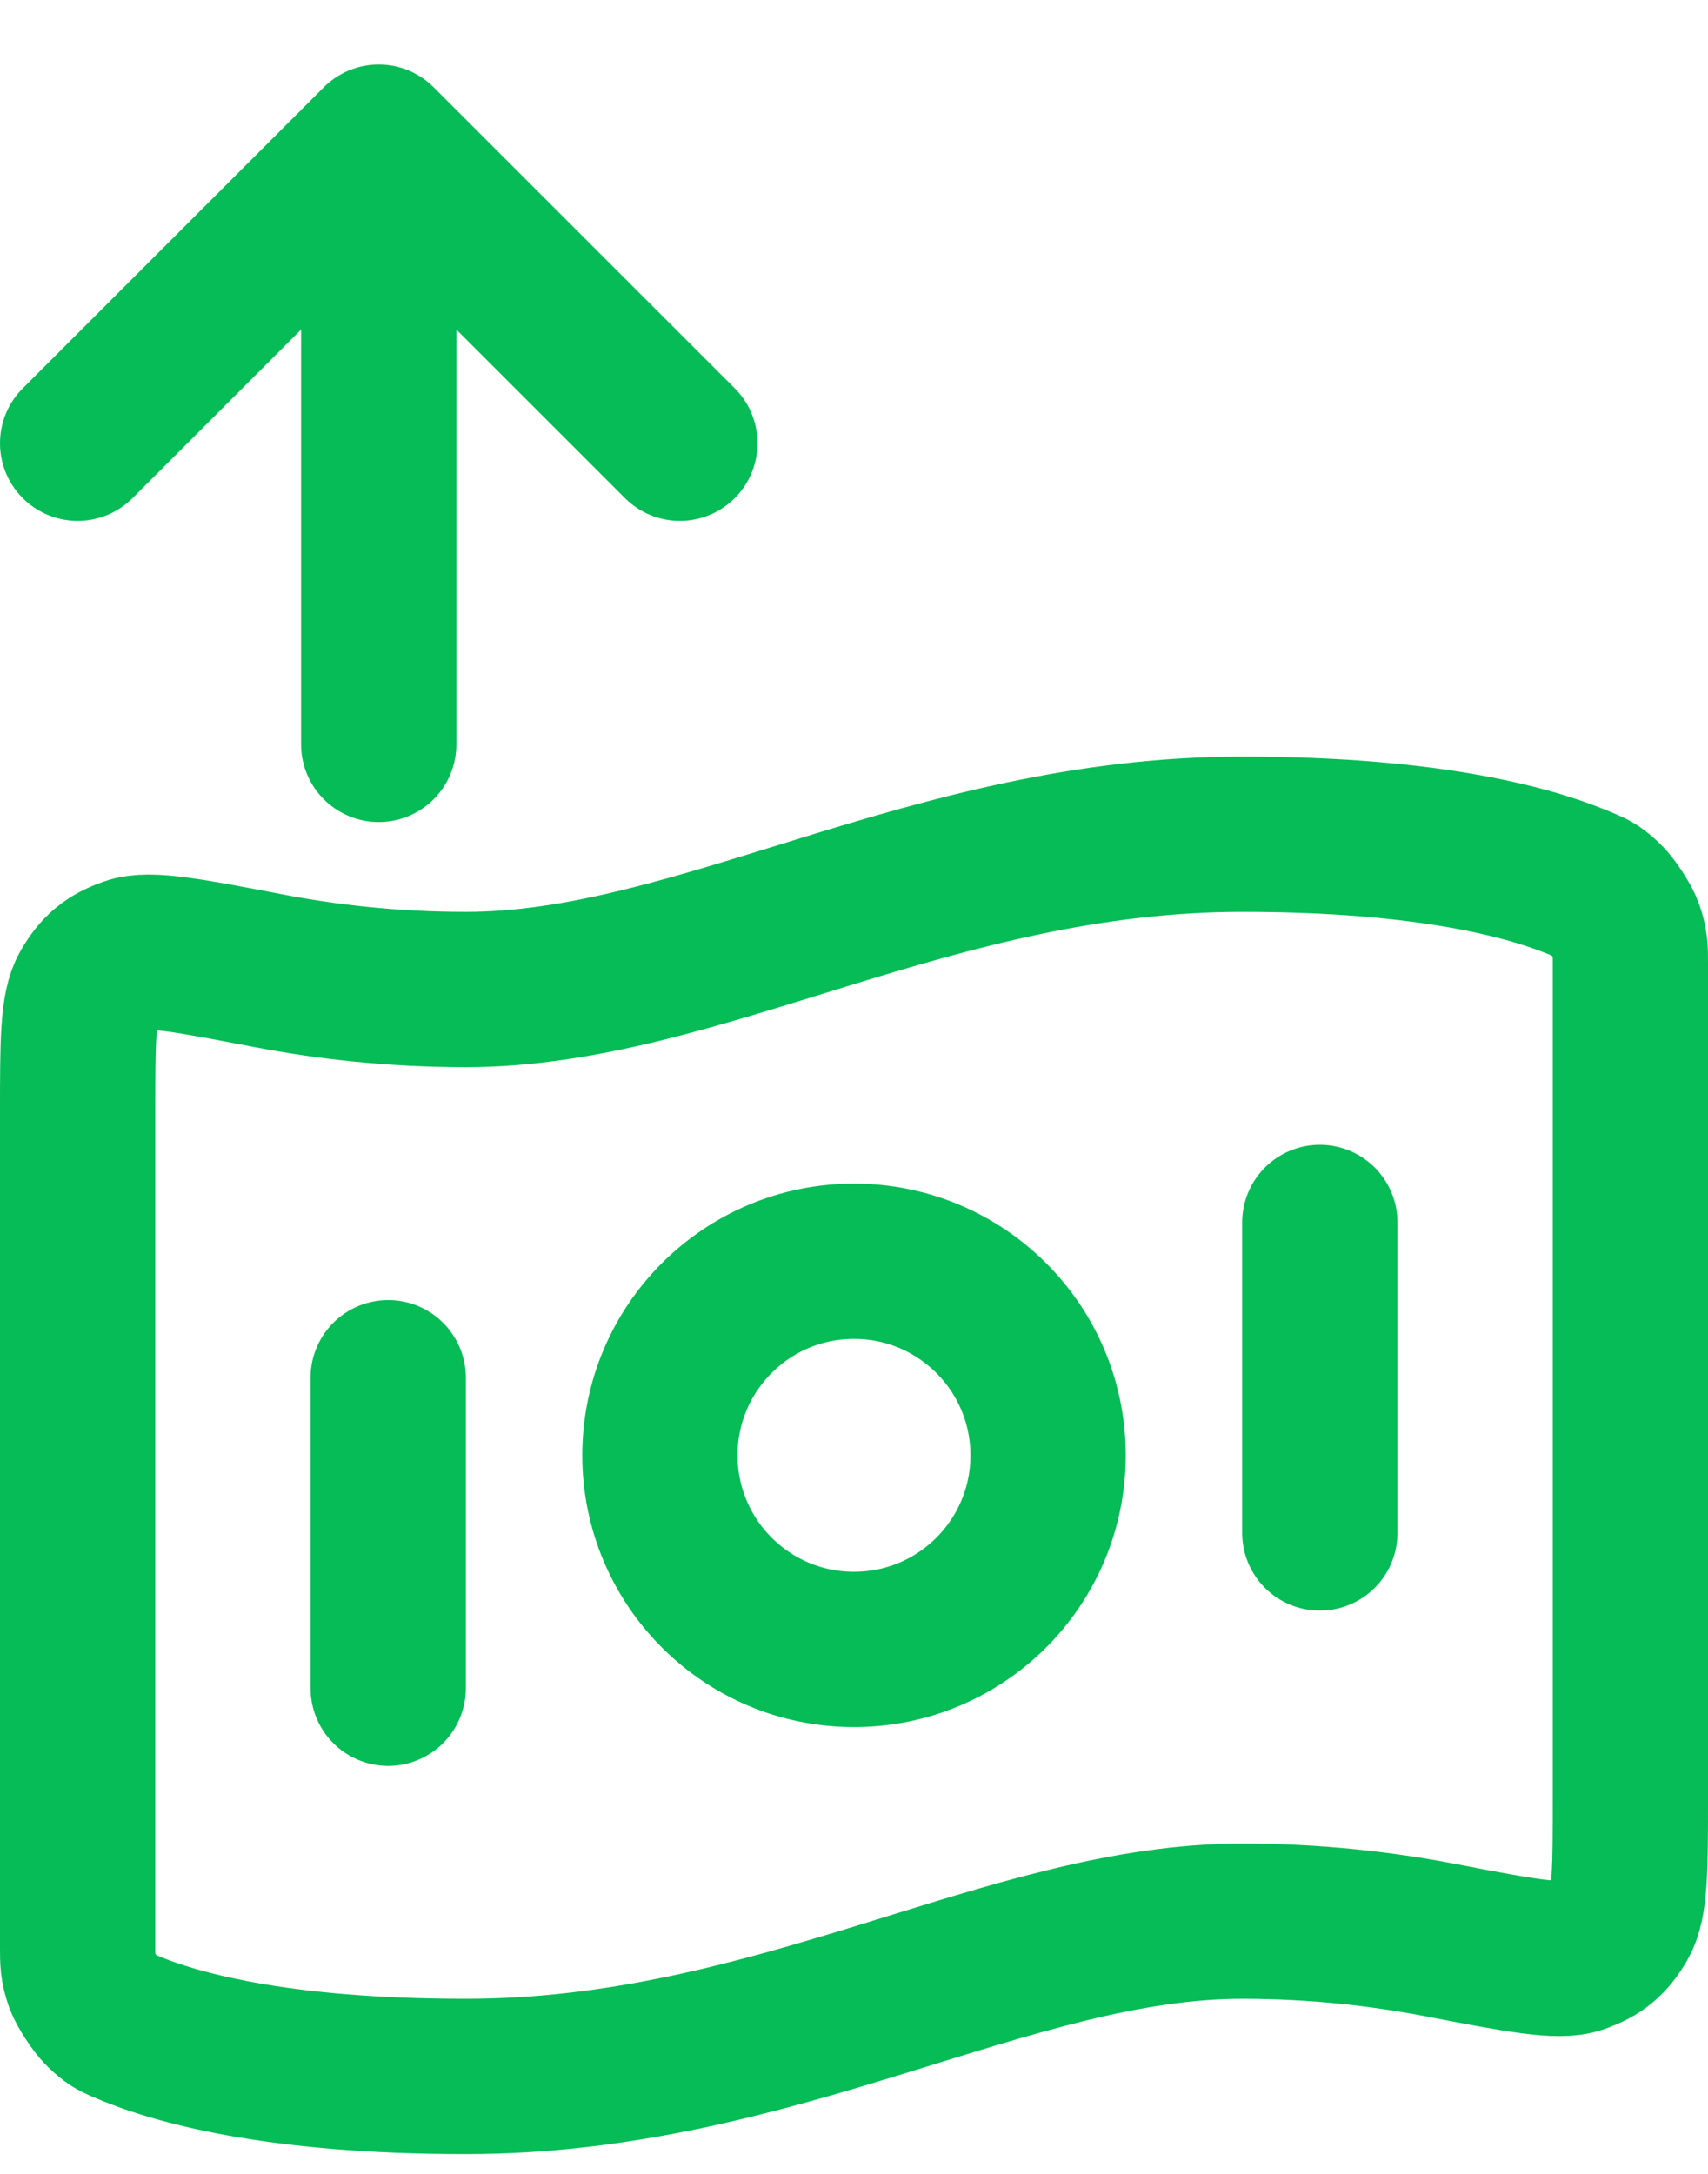 <svg width="22" height="28" viewBox="0 0 22 28" fill="none" xmlns="http://www.w3.org/2000/svg">
<path d="M5 17.745V21.745M17 15.745V19.745M16 10.745C18.449 10.745 19.773 11.12 20.432 11.411C20.52 11.449 20.564 11.469 20.69 11.589C20.766 11.662 20.905 11.874 20.941 11.973C21 12.138 21 12.228 21 12.408V23.156C21 24.065 21 24.519 20.864 24.753C20.725 24.991 20.591 25.101 20.332 25.192C20.077 25.282 19.562 25.183 18.532 24.985C17.811 24.847 16.956 24.745 16 24.745C13 24.745 10 26.745 6 26.745C3.551 26.745 2.227 26.37 1.568 26.08C1.48 26.041 1.436 26.022 1.31 25.901C1.234 25.828 1.095 25.616 1.059 25.517C1 25.352 1 25.262 1 25.082L1 14.334C1 13.425 1 12.971 1.136 12.737C1.275 12.5 1.409 12.389 1.668 12.298C1.923 12.208 2.438 12.307 3.468 12.505C4.189 12.643 5.043 12.745 6 12.745C9 12.745 12 10.745 16 10.745ZM13.5 18.745C13.5 20.126 12.381 21.245 11 21.245C9.619 21.245 8.5 20.126 8.5 18.745C8.5 17.364 9.619 16.245 11 16.245C12.381 16.245 13.5 17.364 13.5 18.745Z" stroke="#06BC56" stroke-width="2" stroke-linecap="round" stroke-linejoin="round"/>
<path d="M4.878 9.588V1.831M4.878 1.831L1 5.709M4.878 1.831L8.757 5.709" stroke="#06BC56" stroke-width="2" stroke-linecap="round" stroke-linejoin="round"/>
</svg>
